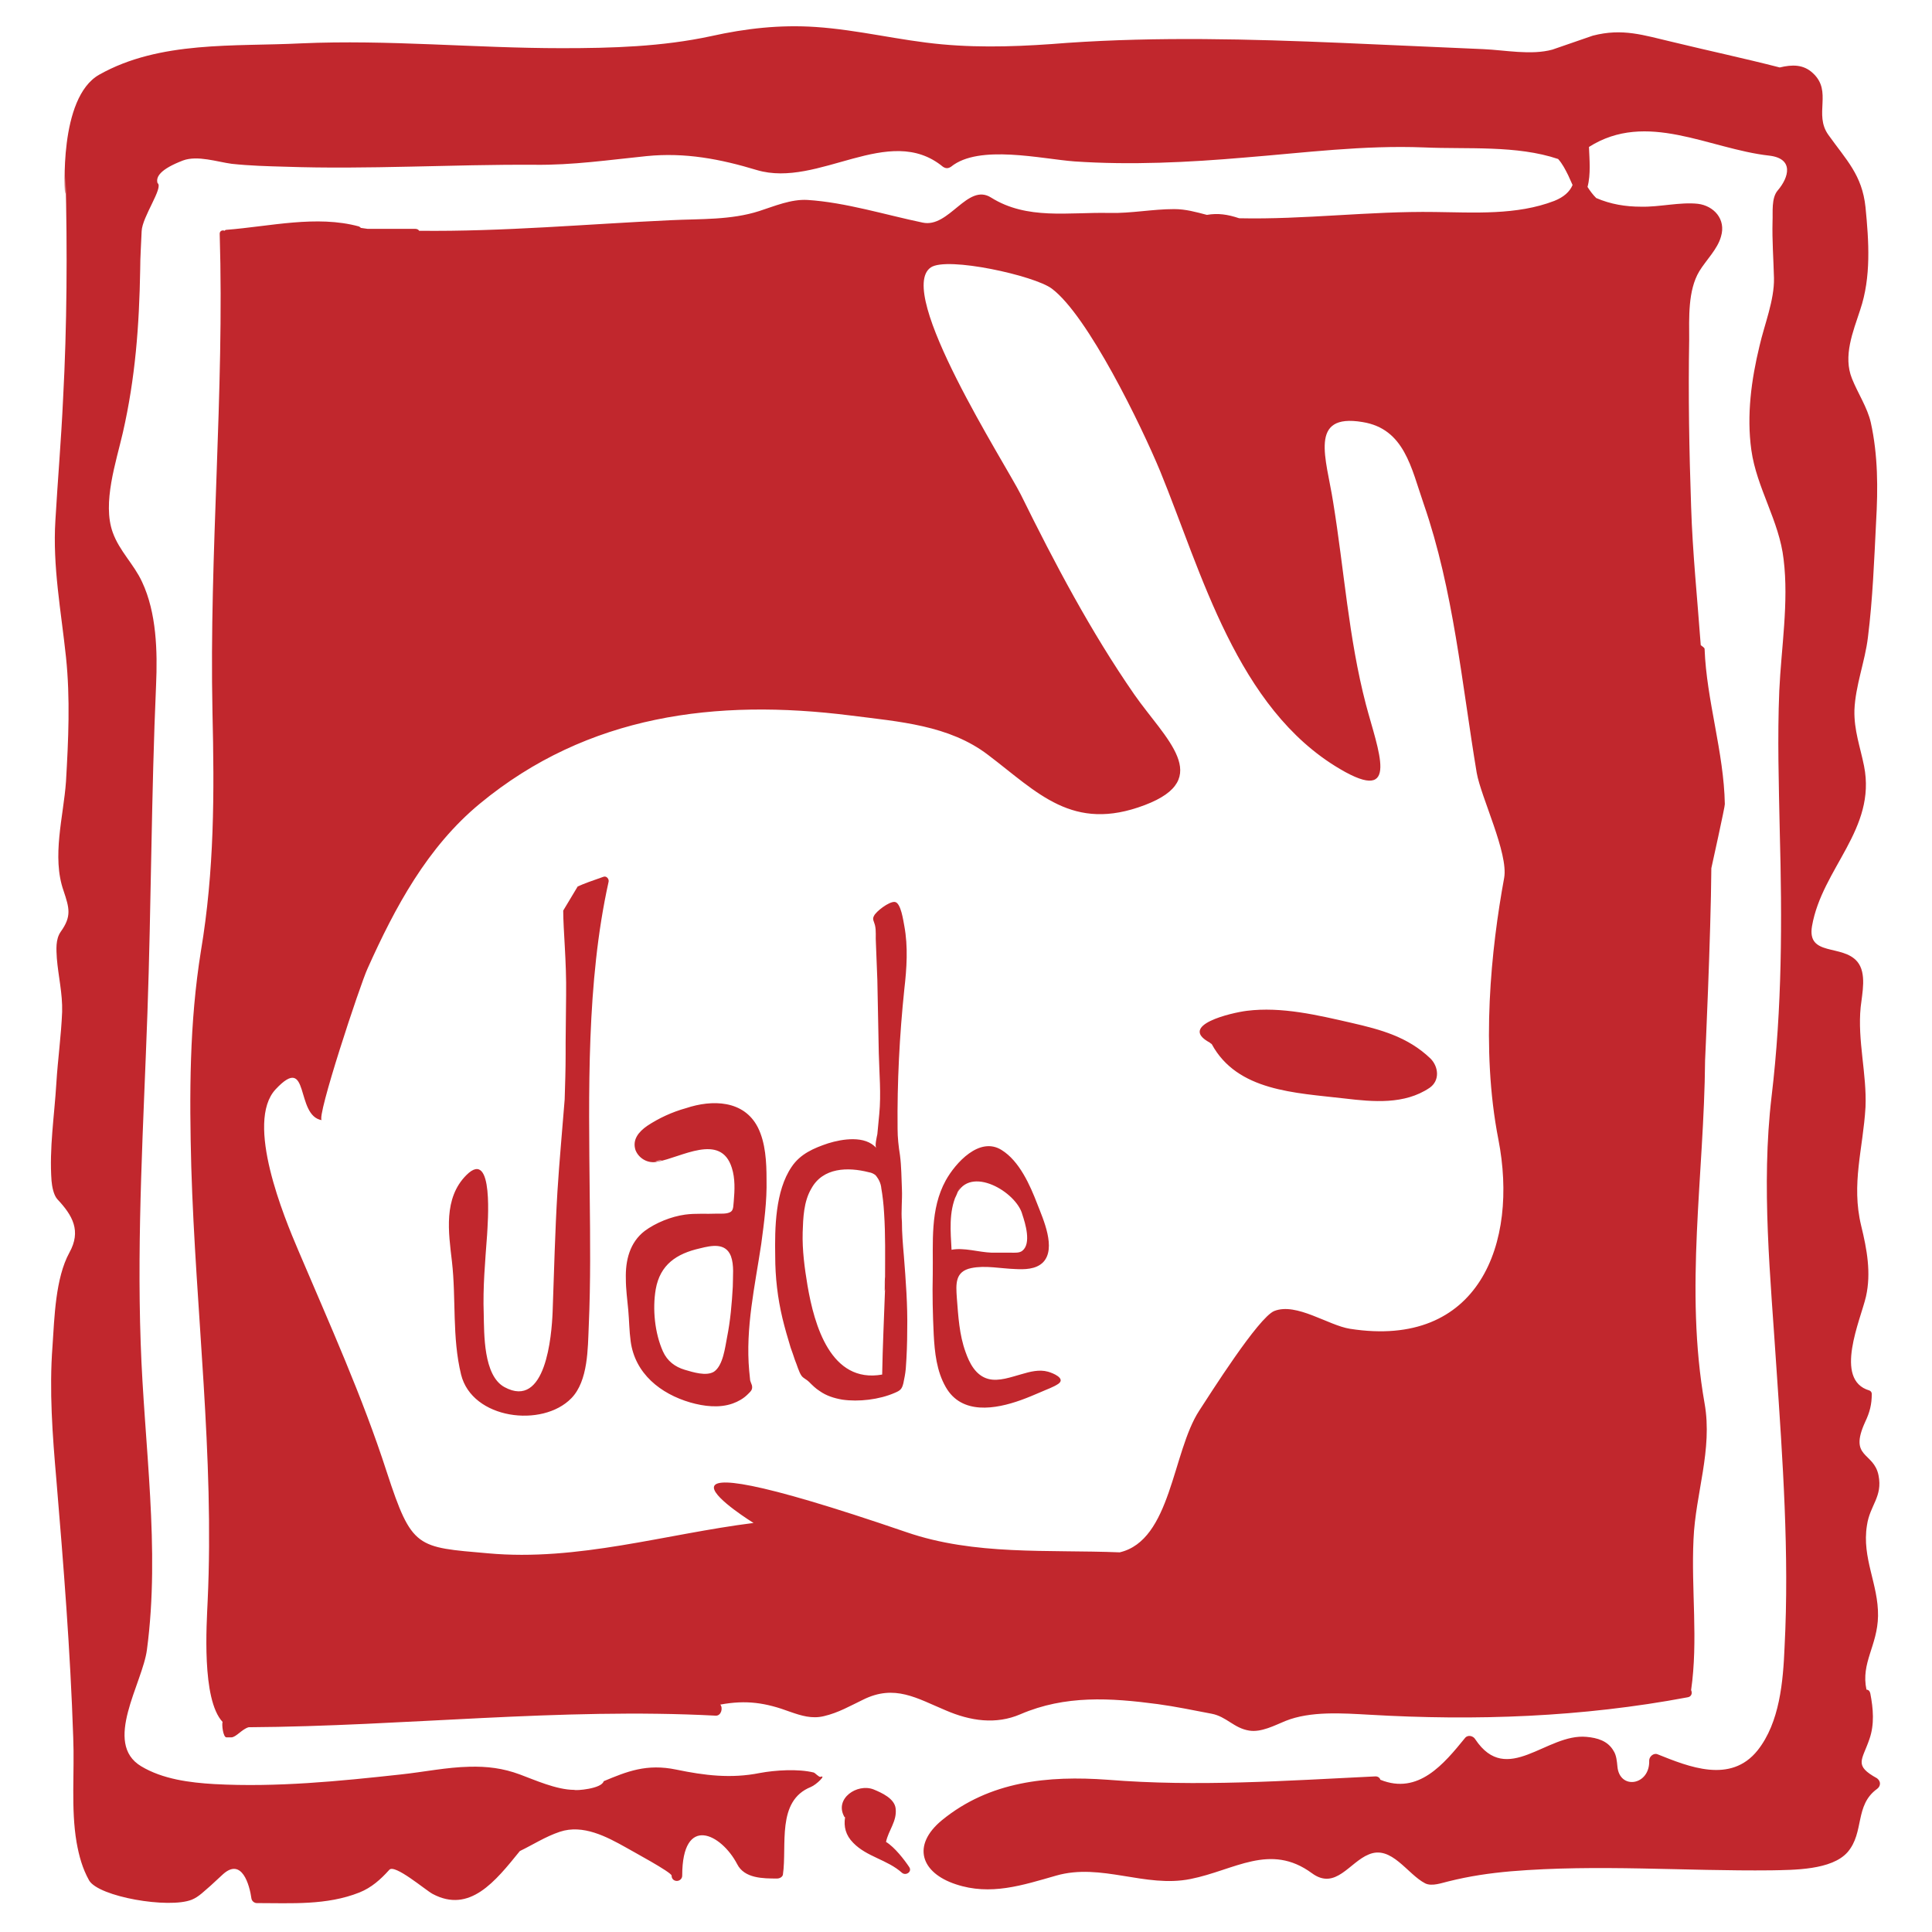 <svg xmlns="http://www.w3.org/2000/svg" viewBox="0 0 401 401"><path fill="#C1272D" d="M117.5 206.5c.1-6.9-.6-13.5-.6-17.5l3-5c1.3-.6 3-1.2 5.3-2 .7-.3 1.3.5 1.1 1.1-4.6 20.8-4.1 43.7-3.9 64.9.1 9.1.2 18.2-.2 27.2-.2 4.6-.1 11.4-3.6 15-6 6.2-20.6 4.4-22.9-4.9-1.9-7.8-1-15.7-1.9-23.5-.7-6-1.8-13.1 3-17.9 5.8-5.8 4.4 10.3 4.3 12.4-.4 5.5-.9 10.9-.7 16.4.1 4.1-.1 12.8 4.3 15.2 8.6 4.7 9.8-10.7 10-15.6.3-8.3.5-16.7 1-25 .4-6.4 1-12.7 1.5-19.1.1-3.2.2-6.3.2-9.4v-2.4l.1-9.9zm39.8 27.5c1.6 3.2 1.8 7.2 1.8 10.8.1 4.5-.5 8.9-1.1 13.4-1.3 8.7-3.3 17.4-2.5 26.3l.2 2c.1.4.4 1 .4 1.2.1.8-.3 1.1-.9 1.7-.9.9-2 1.5-3.1 1.9-2.8 1-6 .6-8.8-.2-6.2-1.8-11.5-6-12.4-12.7-.3-2.2-.3-4.3-.5-6.5s-.5-4.3-.5-6.5c-.1-3.8.8-7.5 3.9-9.9 2.3-1.7 5.5-3 8.4-3.4 2.2-.3 4.4-.1 6.6-.2.8 0 2.2.1 2.9-.4.6-.4.5-1.5.6-2.2.2-2.3.3-4.7-.4-6.9-2.3-7.4-10.6-2.1-15.4-1.3-1.9.5-3.9-.6-4.6-2.4-.7-2.2.7-3.8 2.4-5 2.4-1.6 5.2-2.9 8.1-3.7 5.4-1.8 12-1.7 14.9 4zm-5.6 26.7c-1.1-2.8-4-2.2-6.4-1.6-4.9 1.1-8.3 3.4-9.2 8.5-.7 4.1-.2 9.1 1.5 12.9.9 2 2.5 3.2 4.5 3.8 1.7.5 4.5 1.4 6.1.4 1.9-1.3 2.3-5.1 2.7-7.1.7-3.5 1-7 1.2-10.6 0 1.2-.1 3 0-.1 0-2 .3-4.3-.4-6.2zm-15.2-19.8c-1.8.5 2.8-.4 0 0zm15.6 26.1v-.1.1zm31.8 115.3c.5-2.4 2.3-4.3 2-6.9-.2-2.1-2.9-3.3-4.6-4-3.4-1.3-8.1 1.9-6.1 5.6 0 .1.1.1.2.2-.3 1.9.1 3.7 1.7 5.3 2.8 2.9 7.1 3.5 10.1 6.2.8.7 2.2-.2 1.5-1.2-1-1.5-3-4.1-4.8-5.2zm96.6-170c-7-1.6-14.5-3.4-21.7-2.5-3.2.4-14.4 3-7.7 6.6.1.1.2.2.4.3 5.3 9.8 17.3 10.1 27.6 11.3 5.9.7 12.4 1.3 17.6-2.2 2.2-1.5 1.9-4.4.2-6.1-4.7-4.5-10.3-6-16.4-7.4zm-68.4 72.9c1.7-.5 3.6-1 5.4-.5 1.1.3 3.7 1.4 2.2 2.5-1 .7-2.5 1.2-3.6 1.7-1.4.6-2.8 1.2-4.2 1.7-5.3 1.9-12.3 3.1-15.6-2.7-1.9-3.3-2.3-7.2-2.5-10.9-.2-4.2-.3-8.3-.2-12.5.1-6.6-.6-13.5 2.7-19.5 2-3.6 7-9.2 11.6-6.3 3.7 2.3 5.9 7.3 7.4 11.2 1.2 3.1 4 9.2 1.2 12.1-1.5 1.5-3.9 1.5-5.8 1.4-3-.1-6.2-.8-9.1-.2-3.4.7-3.2 3.3-3 6.2.3 3.8.5 7.6 1.8 11.2.8 2.3 2.1 4.9 4.7 5.6 2.2.6 4.8-.4 7-1 3.3-1-5.6 1.7 0 0zM198.5 248c-1.6 3.6-1.2 7.6-1 11.4 2.6-.5 5.6.5 8.3.6h4c.8 0 1.8.1 2.4-.4 1.9-1.5.6-5.7 0-7.5-1.2-4.7-10.9-10.4-13.7-4.1-1.5 3.5 2.6-5.7 0 0zm191.1 123.3c-4.7 3.4-2.6 9-6.1 13.1-3.3 3.8-11.3 3.7-15.8 3.8-18.1.2-36-1.3-54.1.2-4.5.4-8.6 1-13 2.1-1.3.3-3.4 1.1-4.8.4-3.7-1.9-7-8-11.7-6-4 1.6-6.9 7.5-11.8 3.9-8.7-6.4-16.1-.6-25.2 1.2-9.4 1.9-18.5-3.4-27.9-.7-7 2-13.6 4.2-20.8 1.8-7.3-2.4-9.2-8.1-2.9-13.3 9.9-8.1 22-9.3 34.4-8.4 18.6 1.5 37 .2 55.6-.7.5 0 .9.3 1 .7 7.9 3.2 13.2-3.3 17.6-8.7.6-.7 1.7-.4 2.1.3 6.6 9.9 14.8-1.3 23.1-.5 2.2.2 4.4.8 5.6 2.9.6.9.7 2.2.8 3.2.4 5 6.8 4 6.6-1.2 0-.8.9-1.6 1.7-1.3 6.5 2.6 15.2 6.2 20.8-.8 4.6-5.8 5.3-14.3 5.6-21.5 1-19.2-.4-38.9-1.7-58-1.2-18.6-3.2-37.6-1-56.2 2.2-18.4 2.2-36.5 1.7-55.1-.2-9.7-.5-19.4-.1-29.1.4-8.9 2-18.4.9-27.3-.9-8-5.6-14.8-6.7-22.7-1-7.2 0-14.6 1.7-21.6 1-4.4 3.1-9.5 3-14.1-.1-3.9-.4-7.8-.3-11.7.1-1.9-.3-4.9 1.1-6.5 2.3-2.7 3.4-6.6-1.8-7.2-12.5-1.4-25.4-9.4-37.4-1.8.1 2.6.4 5.7-.3 8.3.5.8 1.1 1.6 1.8 2.3 3 1.3 6.1 1.8 9.3 1.8 3.8.1 8.1-1 11.8-.6 3.3.4 5.9 3.2 4.8 6.8-.7 2.6-3.1 4.9-4.5 7.2-2.4 4-2.1 9.7-2.1 14.2-.2 11.5 0 23.1.4 34.6.3 9.6 1.3 19.2 2 28.8.2.2.8.5.8.8.4 10.7 4 21.4 4.2 32.2.1.2-2.8 13.3-2.8 13.3-.1 14-1.3 39.9-1.3 39.9-.2 23.9-4.3 47.4-.1 71.2 1.7 9.6-1.9 18.7-2.3 28.2-.5 10.4 1 20.9-.5 31.3.3.6.1 1.4-.8 1.5-21.8 4.1-43.9 4.9-66 3.6-5.5-.3-12.2-.8-17.4 1.3-2.2.9-5 2.4-7.5 2-3.2-.5-4.7-2.9-7.8-3.5-3.7-.7-7.5-1.5-11.2-2-9.8-1.3-19.2-1.9-28.5 2.1-5.1 2.2-10.4 1.4-15.5-.8-6-2.5-10.6-5.5-17.2-2.2-2.7 1.3-5.1 2.7-8.1 3.4-2.5.6-4.7-.1-7-.9-5.1-1.9-9.1-2.5-14.5-1.5.6.7.2 2.3-.9 2.3-32.3-1.7-64.7 2.2-97 2.4-1.4.4-2.6 2.1-3.6 2.1h-1c-.7 0-1-2.7-.8-3.2-4.4-4.7-3.3-20.4-3.1-25.1 1.4-30.1-2.5-60.1-3.4-90.1-.4-15-.4-29.9 2-44.8 2.8-16.7 2.8-32.7 2.4-49.6-.7-33.1 2.5-66.2 1.5-99.3 0-.6.6-.8 1-.6.1-.1.2-.2.4-.2 9-.7 18.7-3.1 27.5-.7.2.1.3.2.4.3l1.4.2h9.9c.4 0 .7.2.8.4 17.4.2 34.9-1.4 52.3-2.2 6.1-.3 12.4 0 18.3-1.9 3.1-1 6.6-2.5 10-2.3 7.9.5 16.2 3.1 23.9 4.7 5.5 1.2 9.3-8.3 14.2-5.2 7.5 4.7 16.1 3 24.6 3.2 4.5.1 8.9-.8 13.4-.8 2.4 0 4.5.6 6.8 1.2 2.3-.4 4.3-.1 6.7.7 13.5.3 27-1.5 40.6-1.3 8.2.1 17 .7 24.8-2.3 2-.8 3.2-1.9 3.8-3.3l-.9-2c-.6-1.2-1.2-2.4-2.1-3.4-8.6-2.9-18.8-2-27.8-2.4-12.6-.5-24.8 1.1-37.3 2.1-11.6 1-23.6 1.6-35.3.8-6.8-.5-19.8-3.6-25.6 1.1-.6.4-1.1.4-1.7 0-11.2-9.2-25.8 4.5-38.6.7-7.6-2.3-14.9-3.7-22.9-2.9-7.9.8-15.3 1.9-23.3 1.8-17.2-.1-34.5 1-51.7.4-3.7-.1-7.4-.2-11.1-.6-3-.4-7.1-1.8-10.1-.7-4.7 1.8-5.7 3.4-5.3 4.7 1.3.9-3.2 7-3.3 10-.1 2.7-.3 5.3-.3 7.9-.2 11.7-1 22.5-3.6 33.9-1.4 6.1-4.3 14.6-2.1 20.7 1.4 3.9 4.4 6.6 6.1 10.3 3 6.4 3.2 14.4 2.9 21.3-1 22.7-1 45.5-1.8 68.2-.8 22.8-2.2 45.6-1.4 68.4.7 21.1 4.1 42.7 1.3 63.7-.9 7-9.2 19.4-1.2 24.2 4.5 2.7 10.1 3.4 15.2 3.7 12.9.7 25.9-.6 38.7-2 4.7-.5 9.5-1.5 14.2-1.6 3.7-.1 7 .3 10.5 1.6 3 1.1 7.6 3.2 11.3 3.2.2.2 5.7-.2 6.1-1.8 4.8-2 8.9-3.7 15.1-2.4 5.8 1.2 11.3 1.9 17.3.7 3.2-.6 8-.9 11.2-.1.3.1 1.1 1 1.4.9 1.3-.5-.8 1.6-2 2.1-7.2 2.9-4.9 12.1-5.8 18.2-.1.5-.7.8-1.2.8-2.9 0-6.8 0-8.3-3-3.3-6.3-11.4-10.4-11.4 2.4 0 .7-.6 1.1-1.1 1.1-.6 0-1.1-.4-1.1-1.1 0-.7-8.4-5.2-9.4-5.8-4.1-2.3-9-4.9-13.8-3.3-3 1-5.6 2.7-8.3 4-5.1 6.3-10.4 13-18.1 8.9-1.5-.8-7.9-6.3-9-5-1.8 2-3.7 3.7-6.2 4.7-6.8 2.7-14.1 2.2-21.3 2.2-.5 0-1-.4-1.1-.9-.4-2.9-2-8.6-5.9-5.1l-2.6 2.4c-1.2 1-2.4 2.3-3.9 2.9-4.8 1.9-19.3-.6-21.3-4-1.4-2.5-2.1-5.1-2.6-7.9-1.2-7-.4-14.6-.7-21.8-.6-18-2-35.6-3.5-53.5-.8-9.2-1.5-18.5-.8-27.7.4-5.9.6-14.1 3.5-19.4 2.5-4.5.7-7.7-2.5-11.1-.8-.9-1.1-2.7-1.2-3.8-.5-6.7.6-13.6 1-20.3.3-4.9 1-9.8 1.2-14.8.1-3.8-.8-7.4-1.1-11.1-.1-1.8-.3-3.9.8-5.5 2.3-3.2 1.8-4.9.6-8.5-2.5-7.1 0-15.5.5-22.7.5-8.6.9-17.2 0-25.8-1-9.5-2.8-18.8-2.2-28.4.5-8.6 1.2-16.6 1.6-25.3.8-14.9.9-30.7.5-46.2 0 .9 0 3.7-.1 3.7 0 0-1.4-19.9 7.1-24.7C33.2 8.4 48.7 9.7 62.5 9c18.1-.8 36 1 54.1 1 10.4 0 20.8-.3 31-2.5 7.2-1.6 14.3-2.4 21.7-1.9 8.9.6 17.4 2.8 26.2 3.6 8.7.8 17.3.4 26-.3 18.9-1.3 37.9-.8 56.9 0l29.5 1.3c4.5.2 9.9 1.3 14.3.1l8.4-2.9c6.2-1.6 10.5-.1 16.5 1.3 7.4 1.8 14.9 3.4 22.3 5.3 2.5-.6 4.9-.7 6.9 1.2 4.1 3.8.1 8.5 3.2 12.8 3.7 5.2 7 8.3 7.7 15 .7 7.1 1.2 14.5-1.1 21.3-1.5 4.6-3.6 9.6-1.7 14.3 1.2 3 3.2 6 3.9 9.1 1.5 6.8 1.5 13.7 1.1 20.6-.4 8-.7 16-1.7 24-.6 5-2.6 10-2.8 15.1-.1 4.2 1.2 7.6 2 11.6 2.6 13.1-8.7 21.2-10.8 33.2-1.1 6.4 6.3 3.7 9.4 7.4 2 2.4 1 6.6.7 9.4-.7 7 1.3 13.9 1 20.8-.5 8.6-3 15.9-.9 24.6 1.2 4.9 2.1 9.8 1 14.7-1.1 4.8-6.8 17.3.7 19.5.3.1.5.4.5.7 0 2.2-.4 3.8-1.4 5.9-3.4 7.5 1.8 6.1 2.8 11 .9 4.5-1.8 6.2-2.4 10.4-1.1 6.8 2.4 12.2 2.3 18.8-.1 6.2-3.6 9.7-2.4 15.3.4 0 .7.3.8.8.6 3.1.9 6.4-.2 9.5-1.5 4.4-3.3 5.4 1.6 8.1.9.7.7 1.7 0 2.2zm-83.1-210.9c-3.1-18.6-4.8-37.9-11-55.8-2.6-7.5-4-15.6-12.7-17-11.3-1.9-7.5 7.6-6.1 16.6 2.3 14.1 3.2 28.2 6.8 42 2.5 9.5 7.3 20.9-5.4 13.4-21.4-12.6-28.7-40.8-37.3-61.8-3.9-9.4-15-32.3-22.5-37.9-3.6-2.7-21.7-6.7-25.1-4.4-7.5 5.1 15.5 40.8 18.7 47.2 7 14.2 14.5 28.4 23.5 41.4 6.4 9.2 16.7 17.5 2.2 23-15 5.7-22.2-2.6-32.5-10.4-8.1-6.2-18.4-6.9-28.6-8.2-27.8-3.5-54.5-.2-76.9 18.3-10.9 9-17.6 21.5-23.3 34.2-1.5 3.2-10.8 31.3-9.5 31.5-5.6-.9-2.4-14.1-9.6-6.4-6.4 6.9 1.8 26.6 4.7 33.4 6.5 15.3 13.3 30.3 18.4 46.1 5.2 15.9 6.2 15.5 21 16.8 18.6 1.7 36.8-4 55.1-6.3 0 0-32.5-20.1 31.7 1.9 14.2 4.9 29.4 3.6 44.3 4.2 10.7-2.5 10.9-20.8 16.5-29.4 2.1-3.2 12.3-19.4 15.6-20.7 4.6-1.8 11.2 3 15.7 3.7 26.8 4.2 35-17.8 30.8-39.3-3.7-18.9-1.5-39.6 1.2-54.3.9-5.1-4.8-16.7-5.7-21.8zM183.6 267.5l.1-2.2c0-.9-.1 1.3-.1 2.2zm4-6.9c.4 5.1.8 10.3.7 15.4 0 2.7-.1 5.4-.3 8.1-.1 1.1-.3 2-.5 3-.3 1.2-.6 1.5-1.8 2-3.2 1.4-7.5 1.9-10.9 1.4-1.7-.3-3.3-.8-4.7-1.8-.8-.5-1.5-1.2-2.2-1.9-.5-.5-1.1-.7-1.5-1.2-.6-.8-1-2.4-1.4-3.3-.3-.9-.6-1.8-.9-2.6-.6-2-1.2-4-1.7-6.1-1-4.2-1.5-8.5-1.5-12.9-.1-5.8 0-13.5 3.4-18.5 1.8-2.7 4.6-3.9 7.6-4.9 2.9-.9 7.7-1.7 10 1-.4-.4.1-2.4.2-2.9l.4-4.2c.4-4.1 0-8.5-.1-12.6l-.3-15.2c-.1-2.6-.2-5.2-.3-7.7-.1-1.2.1-2.5-.2-3.7-.2-.8-.6-1.2-.2-1.9.4-.9 3.1-3 4.3-2.9 1.3.1 1.8 4 2 5 .8 4.3.5 8.8 0 13.1-1 9.6-1.5 19.3-1.4 29 0 1.8.2 3.6.5 5.5.3 2.3.3 4.7.4 7 .1 2.3-.2 4.5 0 6.8 0 2.3.2 4.7.4 7-.1-.6-.1-.7 0 0zm-3.9 4.7c0-4.5.1-9-.2-13.5-.1-1.8-.3-3.6-.6-5.3v-.1c-.2-1.4-1.1-2.4-1.2-2.5-.4-.3-.8-.5-1.4-.6-4.3-1.1-9.5-1-11.9 3.4-1.6 2.7-1.7 6.1-1.8 9.1-.1 3.7.4 7.4 1 11 1.4 8.2 4.8 20.4 15.5 18.5.1-5.9.4-11.9.6-17.8-.1.8-.1.7 0-2.2zm3.9-4.7c.5 6.5.1 1.6 0 0z"/></svg>